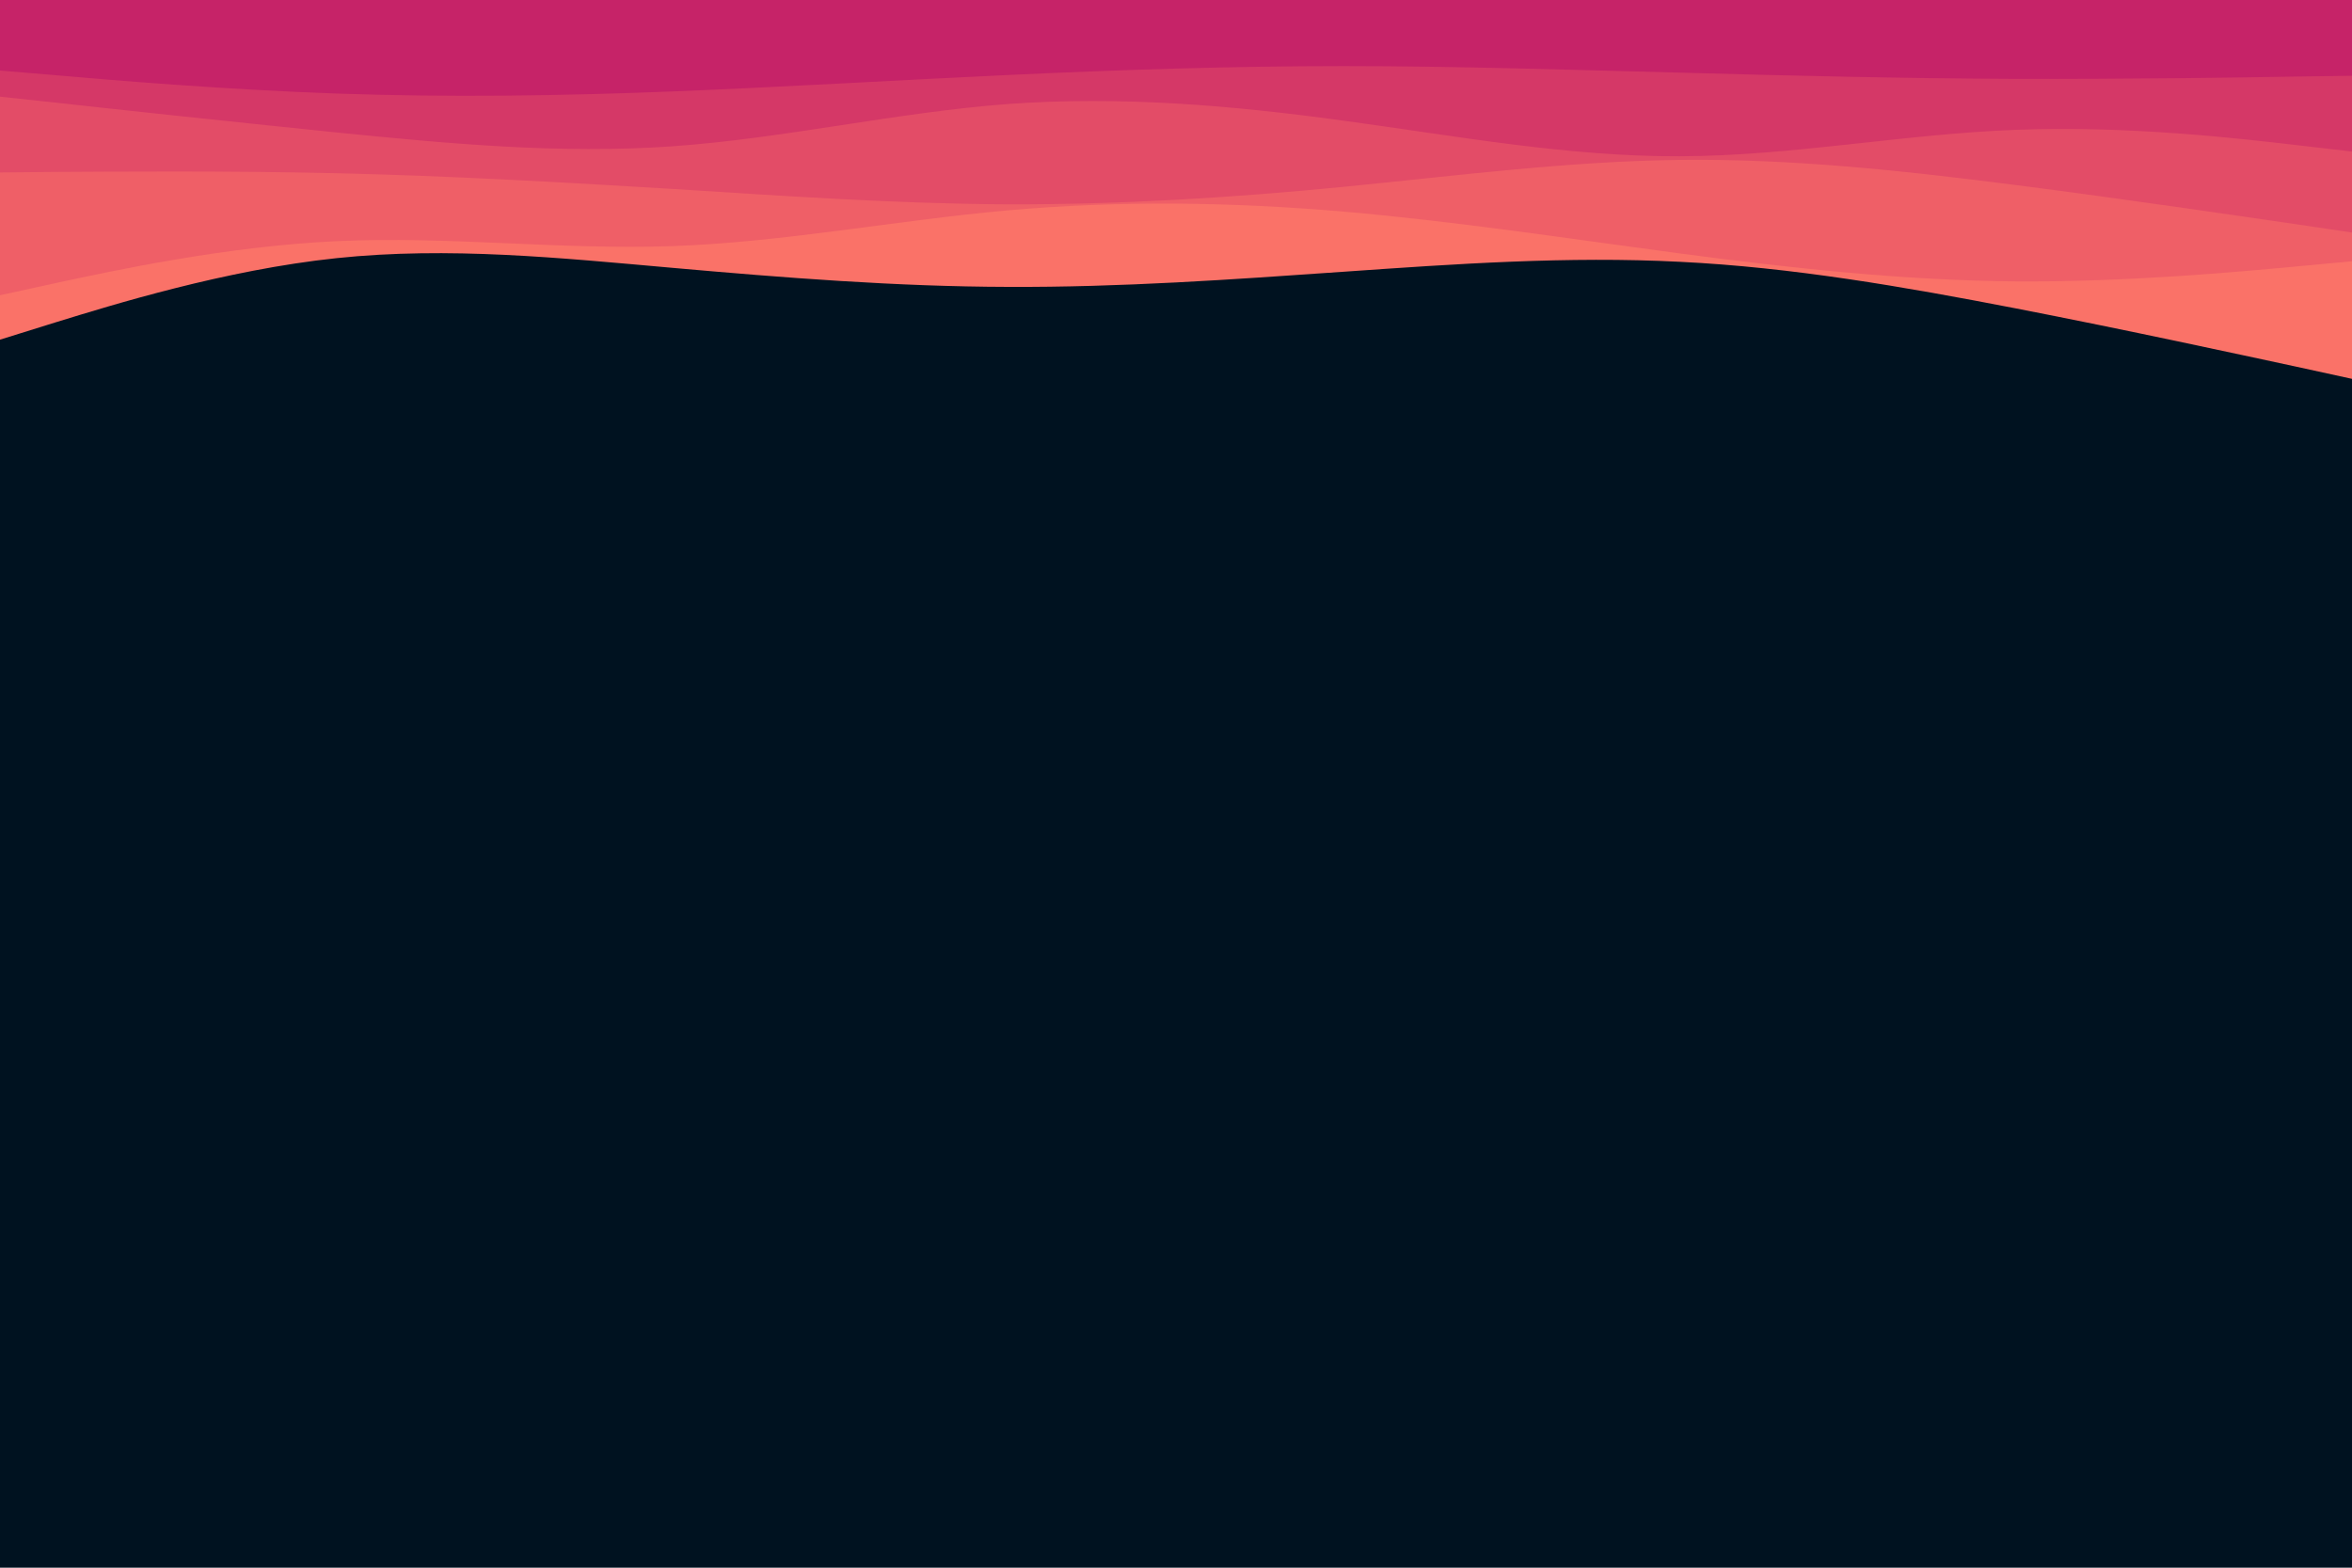 <svg id="visual" viewBox="0 0 900 600" width="900" height="600" xmlns="http://www.w3.org/2000/svg" xmlns:xlink="http://www.w3.org/1999/xlink" version="1.1"><rect x="0" y="0" width="900" height="600" fill="#001220"></rect><path d="M0 130L21.5 123.3C43 116.7 86 103.3 128.8 98.8C171.7 94.3 214.3 98.7 257.2 102.5C300 106.3 343 109.7 385.8 109.8C428.7 110 471.3 107 514.2 104C557 101 600 98 642.8 100.2C685.7 102.3 728.3 109.7 771.2 118C814 126.3 857 135.7 878.5 140.3L900 145L900 0L878.5 0C857 0 814 0 771.2 0C728.3 0 685.7 0 642.8 0C600 0 557 0 514.2 0C471.3 0 428.7 0 385.8 0C343 0 300 0 257.2 0C214.3 0 171.7 0 128.8 0C86 0 43 0 21.5 0L0 0Z" fill="#fa7268"></path><path d="M0 113L21.5 108.3C43 103.7 86 94.3 128.8 92.3C171.7 90.3 214.3 95.7 257.2 94.2C300 92.7 343 84.3 385.8 80.5C428.7 76.7 471.3 77.3 514.2 81C557 84.7 600 91.3 642.8 97C685.7 102.7 728.3 107.3 771.2 107.7C814 108 857 104 878.5 102L900 100L900 0L878.5 0C857 0 814 0 771.2 0C728.3 0 685.7 0 642.8 0C600 0 557 0 514.2 0C471.3 0 428.7 0 385.8 0C343 0 300 0 257.2 0C214.3 0 171.7 0 128.8 0C86 0 43 0 21.5 0L0 0Z" fill="#ef5f67"></path><path d="M0 66L21.5 65.8C43 65.7 86 65.3 128.8 66.3C171.7 67.3 214.3 69.7 257.2 72.3C300 75 343 78 385.8 78.2C428.7 78.3 471.3 75.7 514.2 71.5C557 67.3 600 61.7 642.8 61.2C685.7 60.7 728.3 65.3 771.2 70.8C814 76.3 857 82.7 878.5 85.8L900 89L900 0L878.5 0C857 0 814 0 771.2 0C728.3 0 685.7 0 642.8 0C600 0 557 0 514.2 0C471.3 0 428.7 0 385.8 0C343 0 300 0 257.2 0C214.3 0 171.7 0 128.8 0C86 0 43 0 21.5 0L0 0Z" fill="#e34c67"></path><path d="M0 37L21.5 39.3C43 41.7 86 46.3 128.8 50.7C171.7 55 214.3 59 257.2 56C300 53 343 43 385.8 39.8C428.7 36.7 471.3 40.3 514.2 46.2C557 52 600 60 642.8 59.8C685.7 59.7 728.3 51.3 771.2 49.7C814 48 857 53 878.5 55.5L900 58L900 0L878.5 0C857 0 814 0 771.2 0C728.3 0 685.7 0 642.8 0C600 0 557 0 514.2 0C471.3 0 428.7 0 385.8 0C343 0 300 0 257.2 0C214.3 0 171.7 0 128.8 0C86 0 43 0 21.5 0L0 0Z" fill="#d53867"></path><path d="M0 27L21.5 28.8C43 30.7 86 34.3 128.8 35.8C171.7 37.3 214.3 36.7 257.2 35C300 33.3 343 30.7 385.8 28.7C428.7 26.7 471.3 25.3 514.2 25.3C557 25.3 600 26.7 642.8 27.8C685.7 29 728.3 30 771.2 30.2C814 30.3 857 29.7 878.5 29.3L900 29L900 0L878.5 0C857 0 814 0 771.2 0C728.3 0 685.7 0 642.8 0C600 0 557 0 514.2 0C471.3 0 428.7 0 385.8 0C343 0 300 0 257.2 0C214.3 0 171.7 0 128.8 0C86 0 43 0 21.5 0L0 0Z" fill="#c62368"></path></svg>